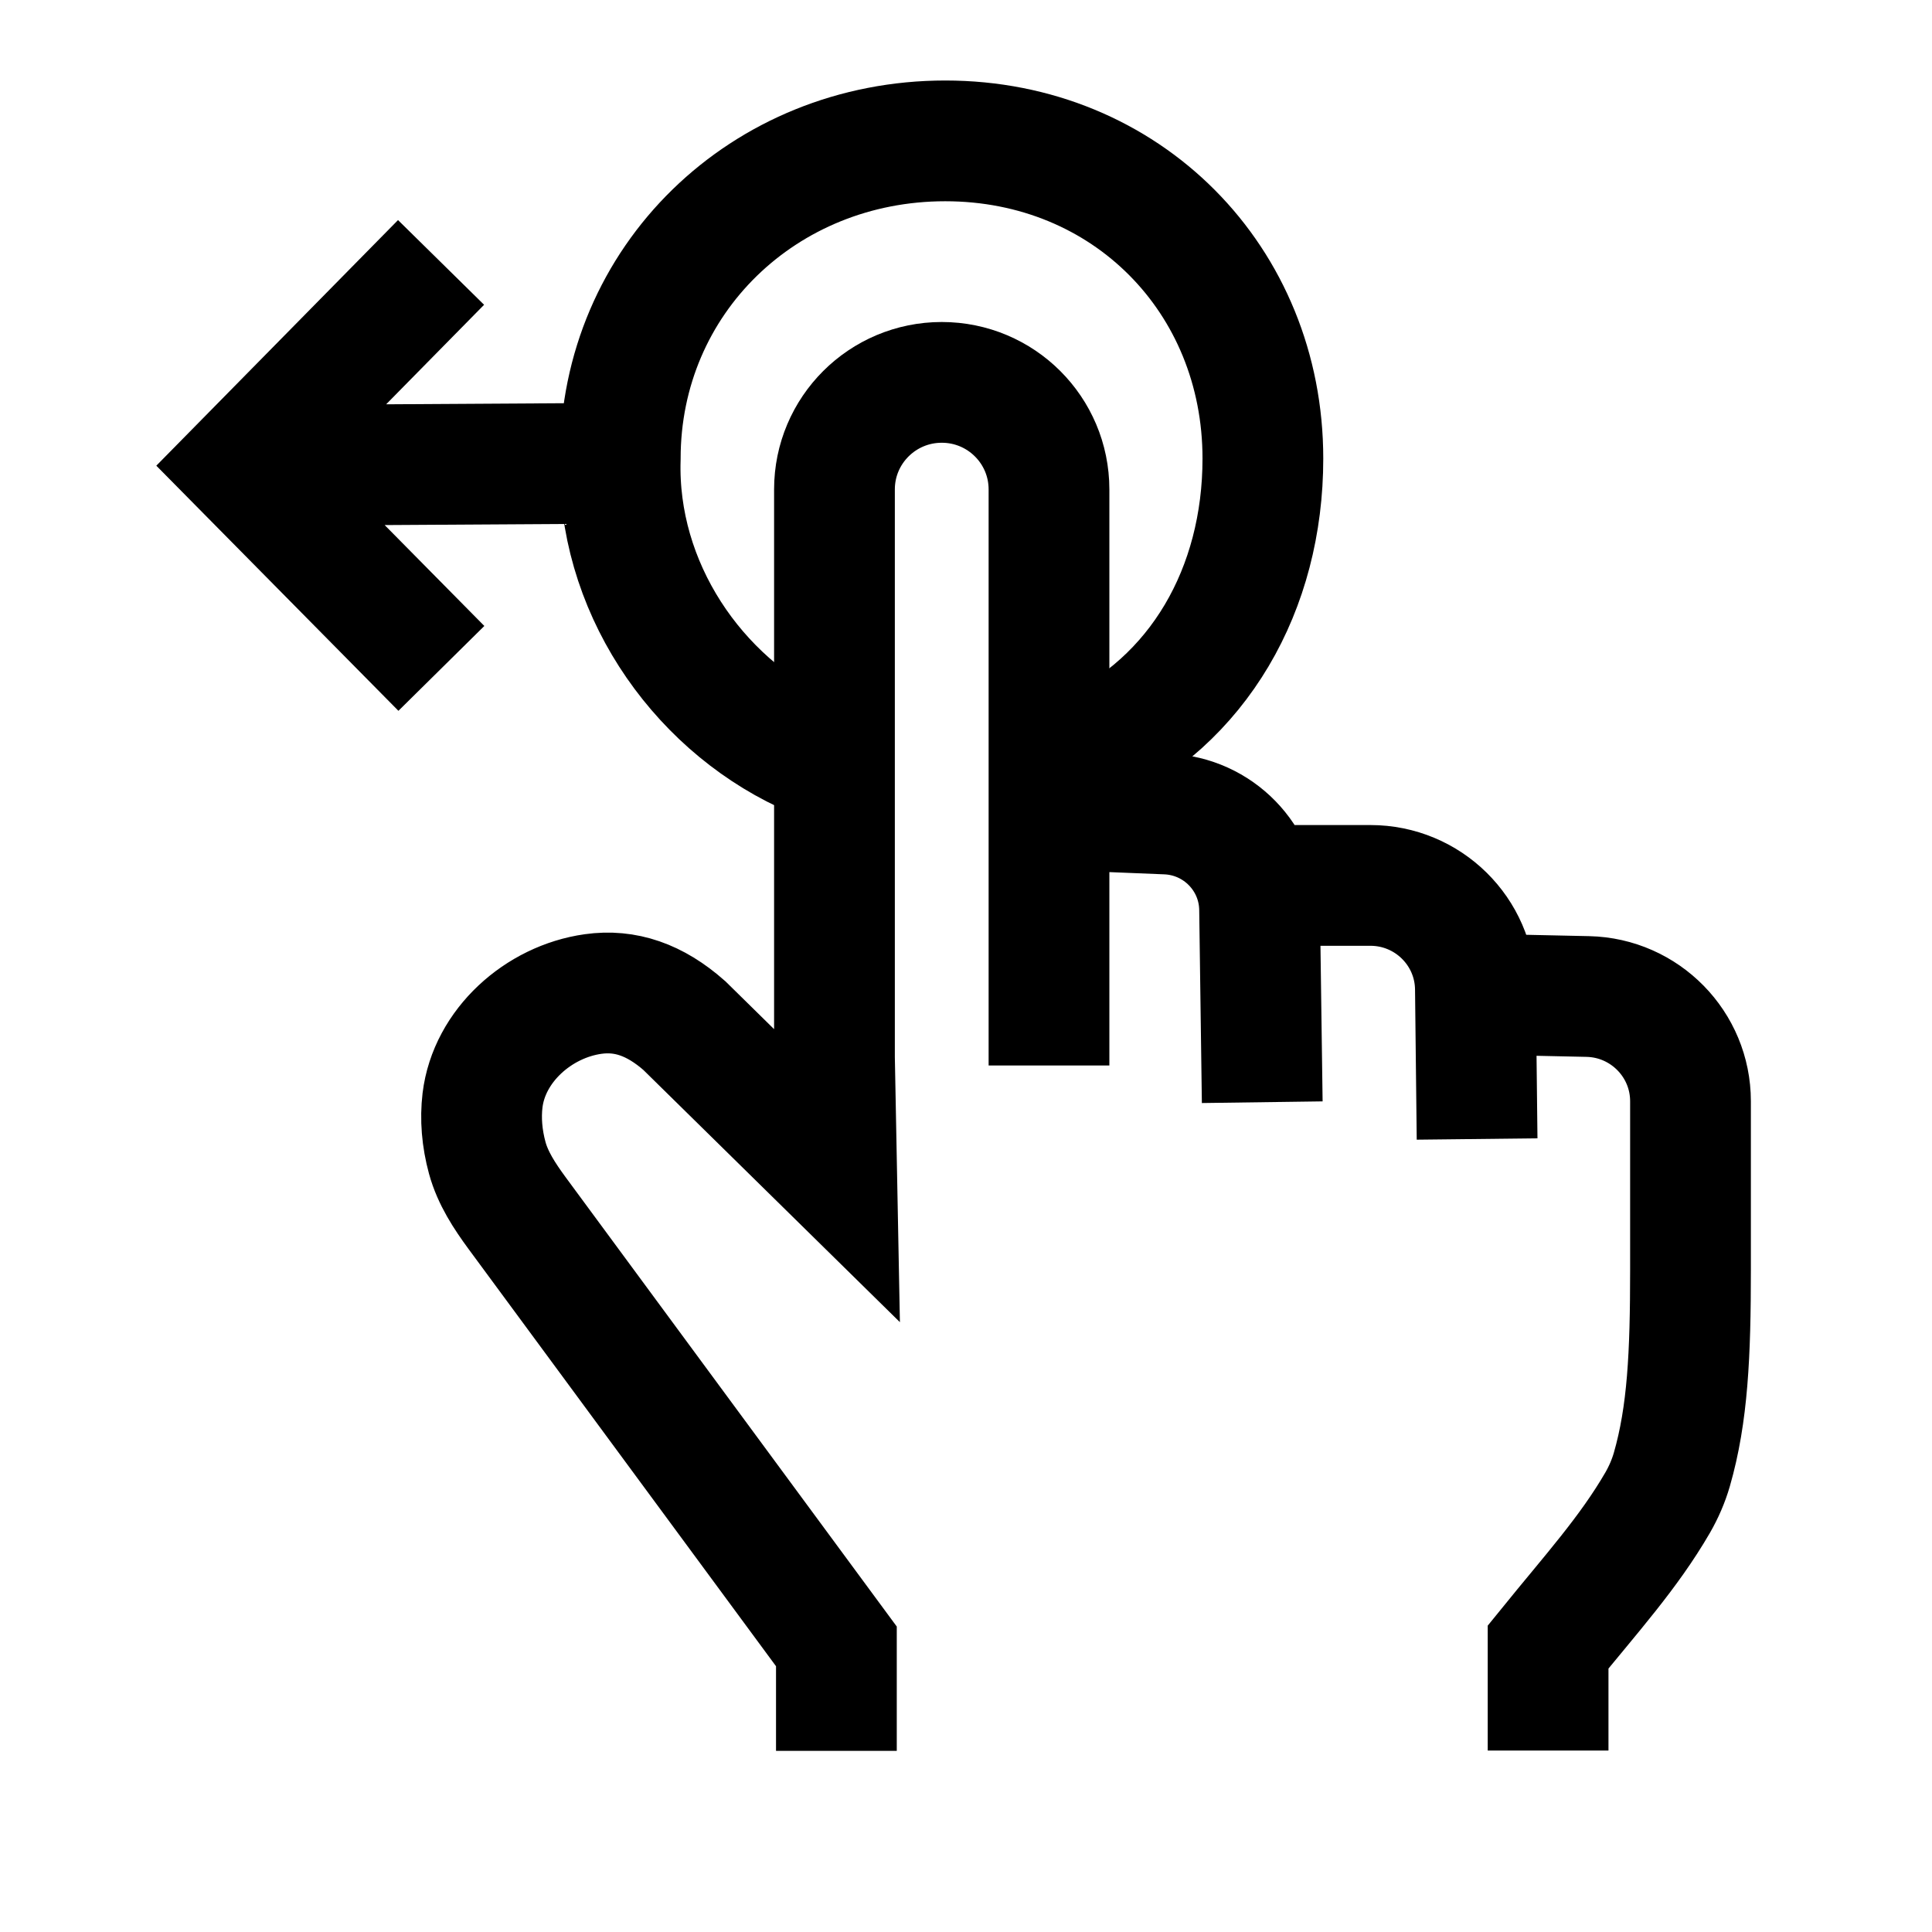 <svg width="24" height="24" viewBox="0 0 24 24" fill="none" xmlns="http://www.w3.org/2000/svg">
    <path d="M13.031 13.236V6.08C13.031 5.345 12.435 4.75 11.699 4.75C10.963 4.75 10.366 5.345 10.366 6.08V13.137L10.394 14.601L8.501 12.74C8.136 12.418 7.767 12.292 7.368 12.348C6.689 12.443 6.076 12.989 5.994 13.669C5.967 13.896 5.986 14.138 6.053 14.384C6.122 14.636 6.268 14.858 6.423 15.069L10.39 20.452V21.75M13.511 10.072L14.493 10.112C15.132 10.138 15.639 10.658 15.647 11.296L15.68 13.692M16.051 10.999H17.024C17.738 10.999 18.32 11.572 18.328 12.284L18.349 14.149M18.845 12.36L19.725 12.379C20.433 12.395 21 12.973 21 13.68V15.777C21 16.825 20.966 17.568 20.768 18.256C20.726 18.4 20.666 18.538 20.591 18.668C20.232 19.287 19.77 19.795 19.231 20.46V21.746" stroke="currentColor" stroke-width="1.5"/>
    <path d="M9.993 9.351C8.638 8.716 7.656 7.271 7.705 5.696C7.705 3.476 9.488 1.75 11.742 1.75C13.996 1.75 15.688 3.476 15.688 5.696C15.688 7.318 14.892 8.715 13.488 9.351M7.494 5.756L3.556 5.78M5.479 3.26L2.995 5.784L5.483 8.303" stroke="currentColor" stroke-width="1.5"/>
</svg>
